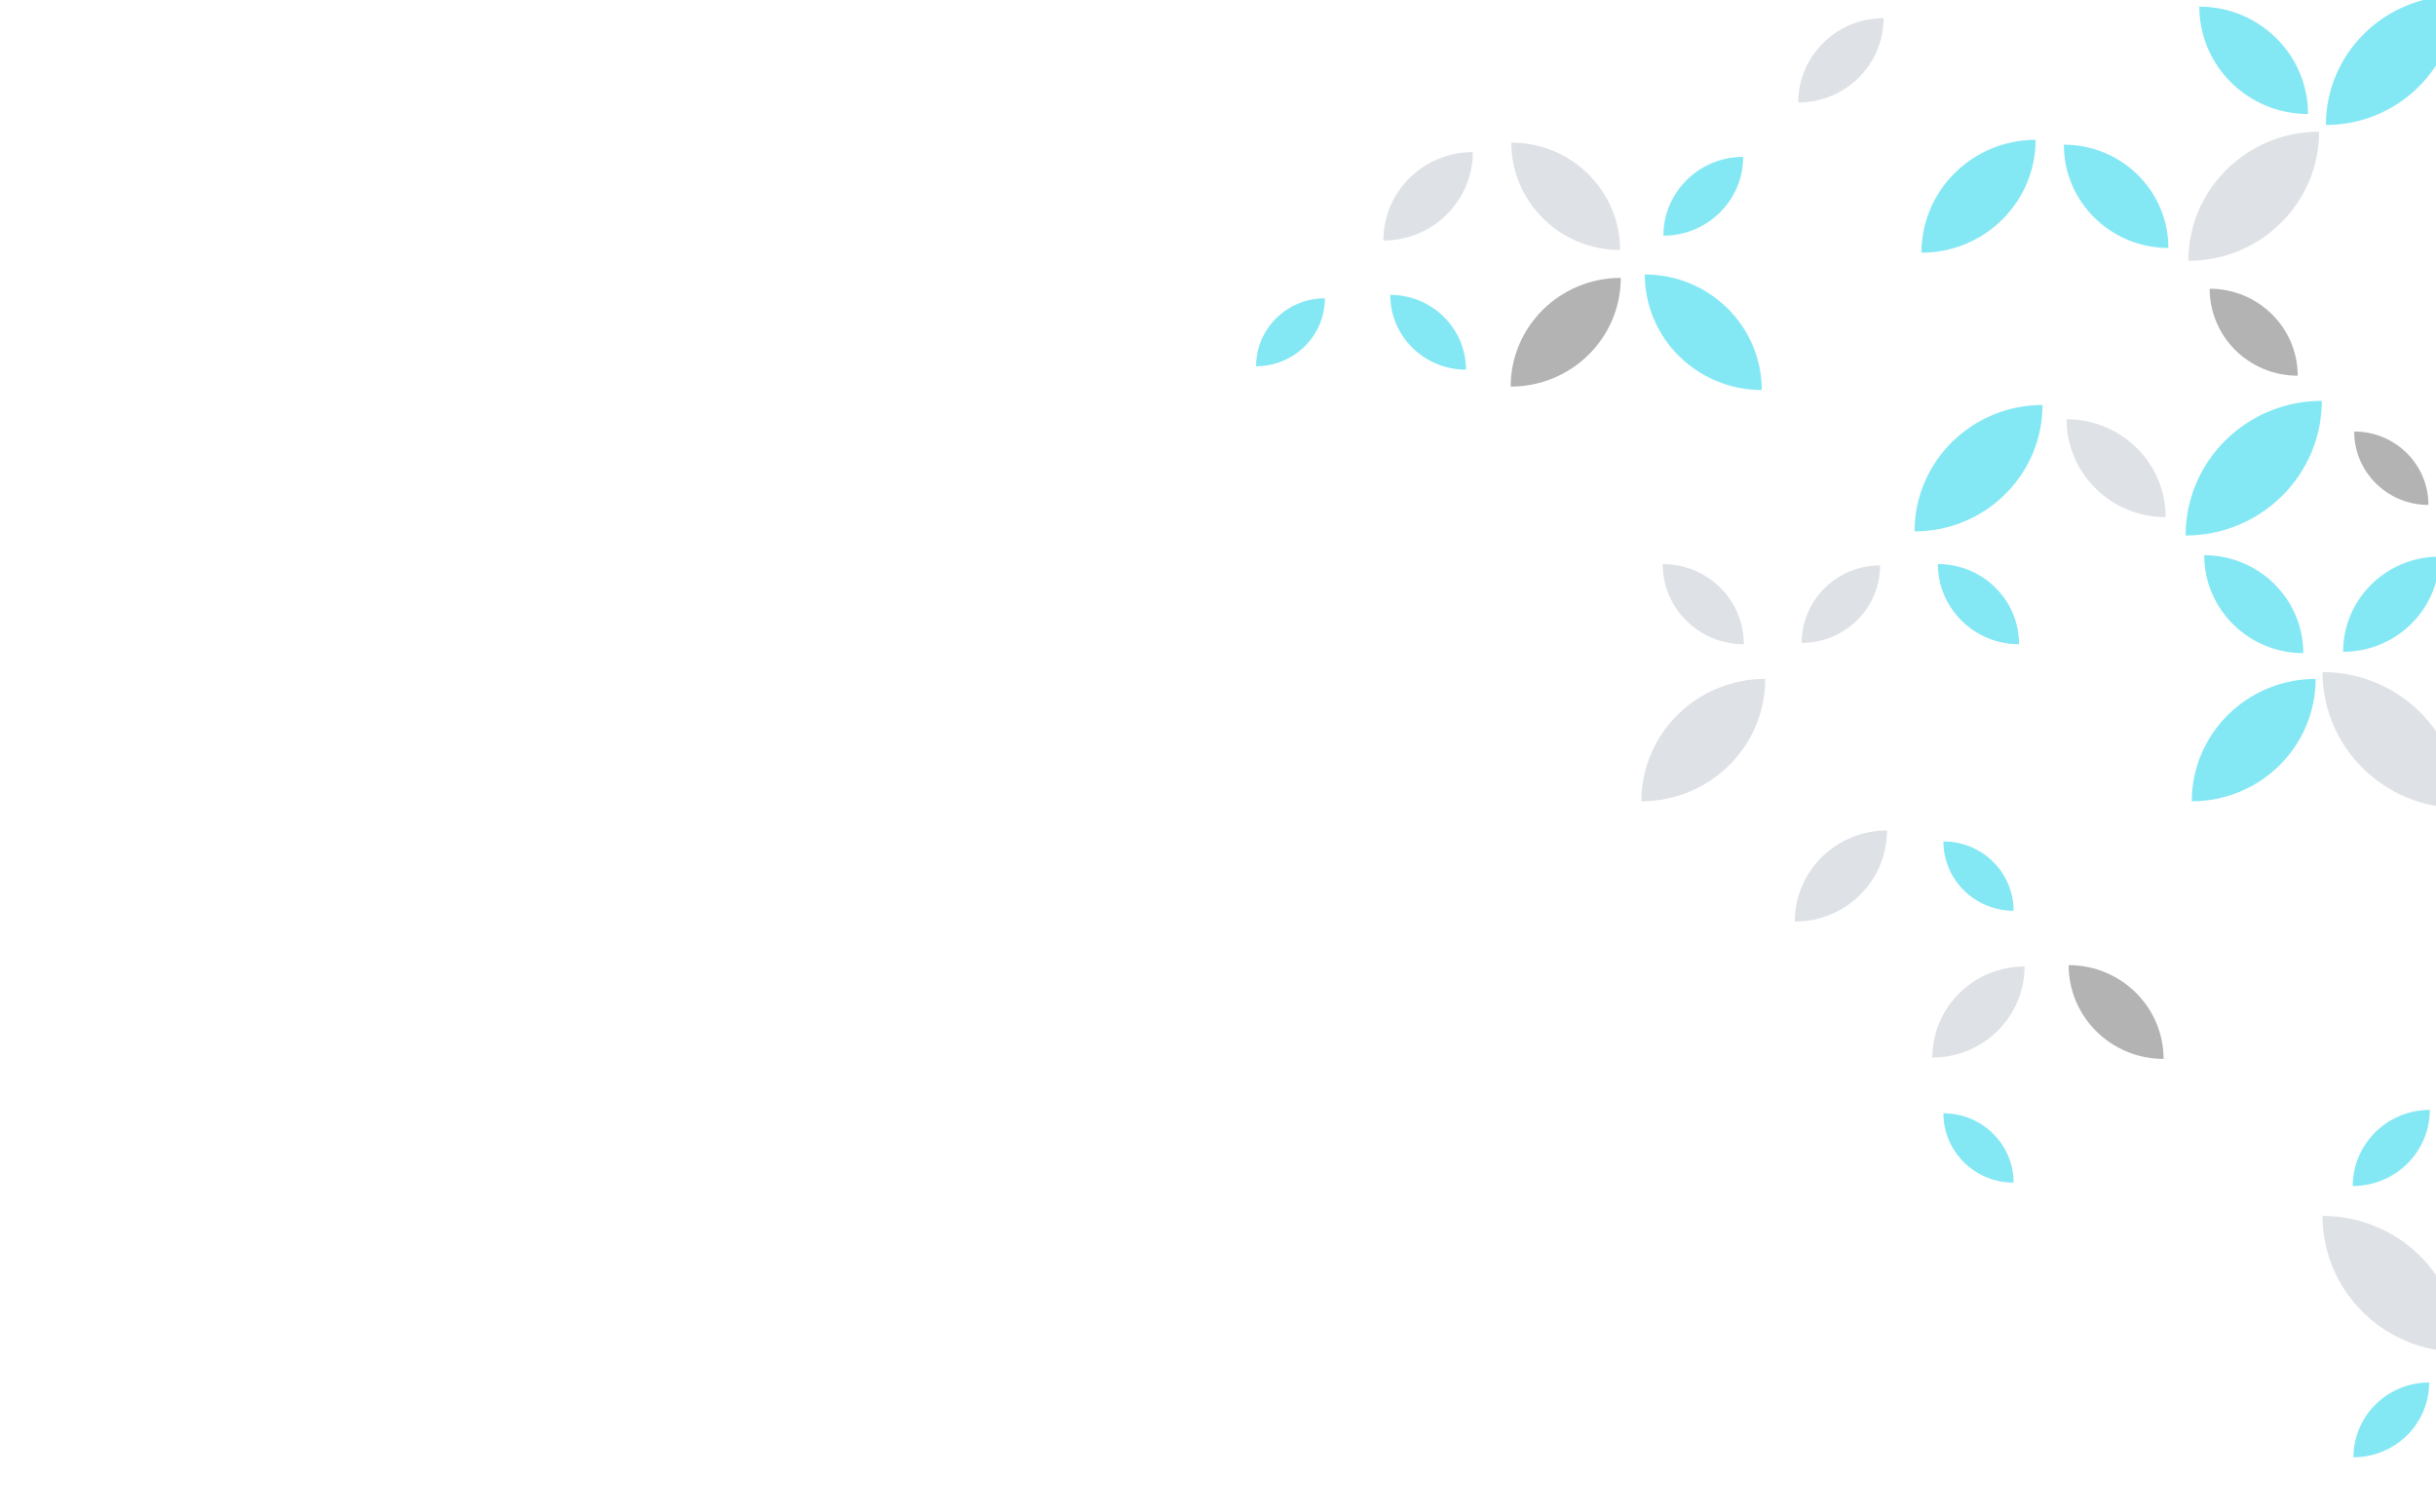<svg width="203" height="126" viewBox="0 0 203 126" fill="none" xmlns="http://www.w3.org/2000/svg">
<path d="M196.121 121.46C199.607 121.46 202.431 118.67 202.431 115.226C198.946 115.226 196.121 118.017 196.121 121.46Z" fill="#84E8F4"/>
<path d="M172.387 80.441C172.387 84.762 175.932 88.258 180.299 88.258C180.299 83.944 176.753 80.441 172.387 80.441Z" fill="#B3B3B3"/>
<path d="M170.21 33.755C164.321 33.755 159.547 38.471 159.547 44.29C165.436 44.29 170.21 39.573 170.21 33.755Z" fill="#84E8F4"/>
<path d="M161.49 47.014C161.49 50.709 164.521 53.697 168.254 53.697C168.26 50.003 165.229 47.014 161.49 47.014Z" fill="#84E8F4"/>
<path d="M156.676 47.127C153.064 47.127 150.14 50.016 150.14 53.585C153.752 53.585 156.676 50.695 156.676 47.127Z" fill="#DEE1E6"/>
<path d="M192.336 9.504C192.336 4.563 188.283 0.552 183.276 0.552C183.282 5.5 187.335 9.504 192.336 9.504Z" fill="#84E8F4"/>
<path d="M110.407 24.862C107.243 24.862 104.672 27.402 104.672 30.529C107.843 30.522 110.407 27.989 110.407 24.862Z" fill="#84E8F4"/>
<path d="M192.971 56.586C187.269 56.586 182.649 61.151 182.649 66.785C188.351 66.785 192.971 62.22 192.971 56.586Z" fill="#84E8F4"/>
<path d="M156.964 1.515C153.038 1.515 149.853 4.662 149.853 8.541C153.779 8.541 156.964 5.394 156.964 1.515Z" fill="#DEE1E6"/>
<path d="M204.721 -0.352C198.705 -0.352 193.824 4.471 193.824 10.415C199.847 10.415 204.721 5.592 204.721 -0.352Z" fill="#84E8F4"/>
<path d="M193.545 101.346C193.545 107.607 198.679 112.68 205.008 112.68C205.008 106.419 199.874 101.346 193.545 101.346Z" fill="#DEE1E6"/>
<path d="M196.062 98.853C199.607 98.853 202.485 96.009 202.485 92.507C198.94 92.507 196.062 95.35 196.062 98.853Z" fill="#84E8F4"/>
<path d="M147.102 56.586C141.4 56.586 136.78 61.151 136.78 66.785C142.482 66.785 147.102 62.22 147.102 56.586Z" fill="#DEE1E6"/>
<path d="M138.556 47.014C138.556 50.709 141.587 53.697 145.32 53.697C145.326 50.003 142.295 47.014 138.556 47.014Z" fill="#DEE1E6"/>
<path d="M161.951 92.79C161.951 95.983 164.568 98.569 167.799 98.569C167.799 95.376 165.182 92.79 161.951 92.79Z" fill="#84E8F4"/>
<path d="M183.684 46.275C183.684 50.781 187.383 54.436 191.943 54.436C191.936 49.93 188.244 46.275 183.684 46.275Z" fill="#84E8F4"/>
<path d="M193.545 56.019C193.545 62.279 198.679 67.353 205.008 67.353C205.008 61.092 199.874 56.019 193.545 56.019Z" fill="#DEE1E6"/>
<path d="M195.261 54.324C199.694 54.324 203.286 50.775 203.286 46.394C198.853 46.388 195.261 49.943 195.261 54.324Z" fill="#84E8F4"/>
<path d="M196.182 35.965C196.182 39.342 198.953 42.086 202.371 42.086C202.371 38.702 199.6 35.965 196.182 35.965Z" fill="#B3B3B3"/>
<path d="M137.067 22.876C137.067 28.193 141.433 32.508 146.815 32.508C146.815 27.191 142.448 22.876 137.067 22.876Z" fill="#84E8F4"/>
<path d="M122.732 12.677C118.613 12.677 115.281 15.976 115.281 20.046C119.401 20.046 122.732 16.748 122.732 12.677Z" fill="#DEE1E6"/>
<path d="M115.855 24.578C115.855 28.022 118.68 30.812 122.165 30.812C122.165 27.369 119.341 24.578 115.855 24.578Z" fill="#84E8F4"/>
<path d="M135.064 23.16C129.996 23.16 125.89 27.217 125.89 32.224C130.958 32.224 135.064 28.167 135.064 23.16Z" fill="#B3B3B3"/>
<path d="M182.361 21.741C188.377 21.741 193.258 16.919 193.258 10.975C187.242 10.975 182.361 15.798 182.361 21.741Z" fill="#DEE1E6"/>
<path d="M180.472 43.102C180.472 38.597 176.773 34.942 172.213 34.942C172.213 39.448 175.912 43.102 180.472 43.102Z" fill="#DEE1E6"/>
<path d="M193.484 33.411C187.215 33.411 182.134 38.432 182.134 44.633C188.403 44.633 193.484 39.612 193.484 33.411Z" fill="#84E8F4"/>
<path d="M184.138 24.064C184.138 28.068 187.422 31.314 191.475 31.314C191.475 27.316 188.19 24.064 184.138 24.064Z" fill="#B3B3B3"/>
<path d="M145.266 13.073C141.594 13.073 138.616 16.015 138.616 19.644C142.289 19.644 145.266 16.701 145.266 13.073Z" fill="#84E8F4"/>
<path d="M135.004 20.838C135.004 15.897 130.951 11.886 125.944 11.886C125.944 16.827 130.003 20.838 135.004 20.838Z" fill="#DEE1E6"/>
<path d="M169.635 11.655C164.381 11.655 160.121 15.864 160.121 21.062C165.376 21.062 169.635 16.853 169.635 11.655Z" fill="#84E8F4"/>
<path d="M180.699 20.666C180.699 15.91 176.799 12.057 171.986 12.057C171.986 16.814 175.885 20.666 180.699 20.666Z" fill="#84E8F4"/>
<path d="M168.714 80.553C164.468 80.553 161.03 83.95 161.03 88.146C165.276 88.146 168.714 84.749 168.714 80.553Z" fill="#DEE1E6"/>
<path d="M161.951 70.13C161.951 73.323 164.568 75.909 167.799 75.909C167.799 72.716 165.182 70.13 161.951 70.13Z" fill="#84E8F4"/>
<path d="M157.25 69.219C153.004 69.219 149.566 72.617 149.566 76.812C153.812 76.812 157.25 73.415 157.25 69.219Z" fill="#DEE1E6"/>
</svg>
